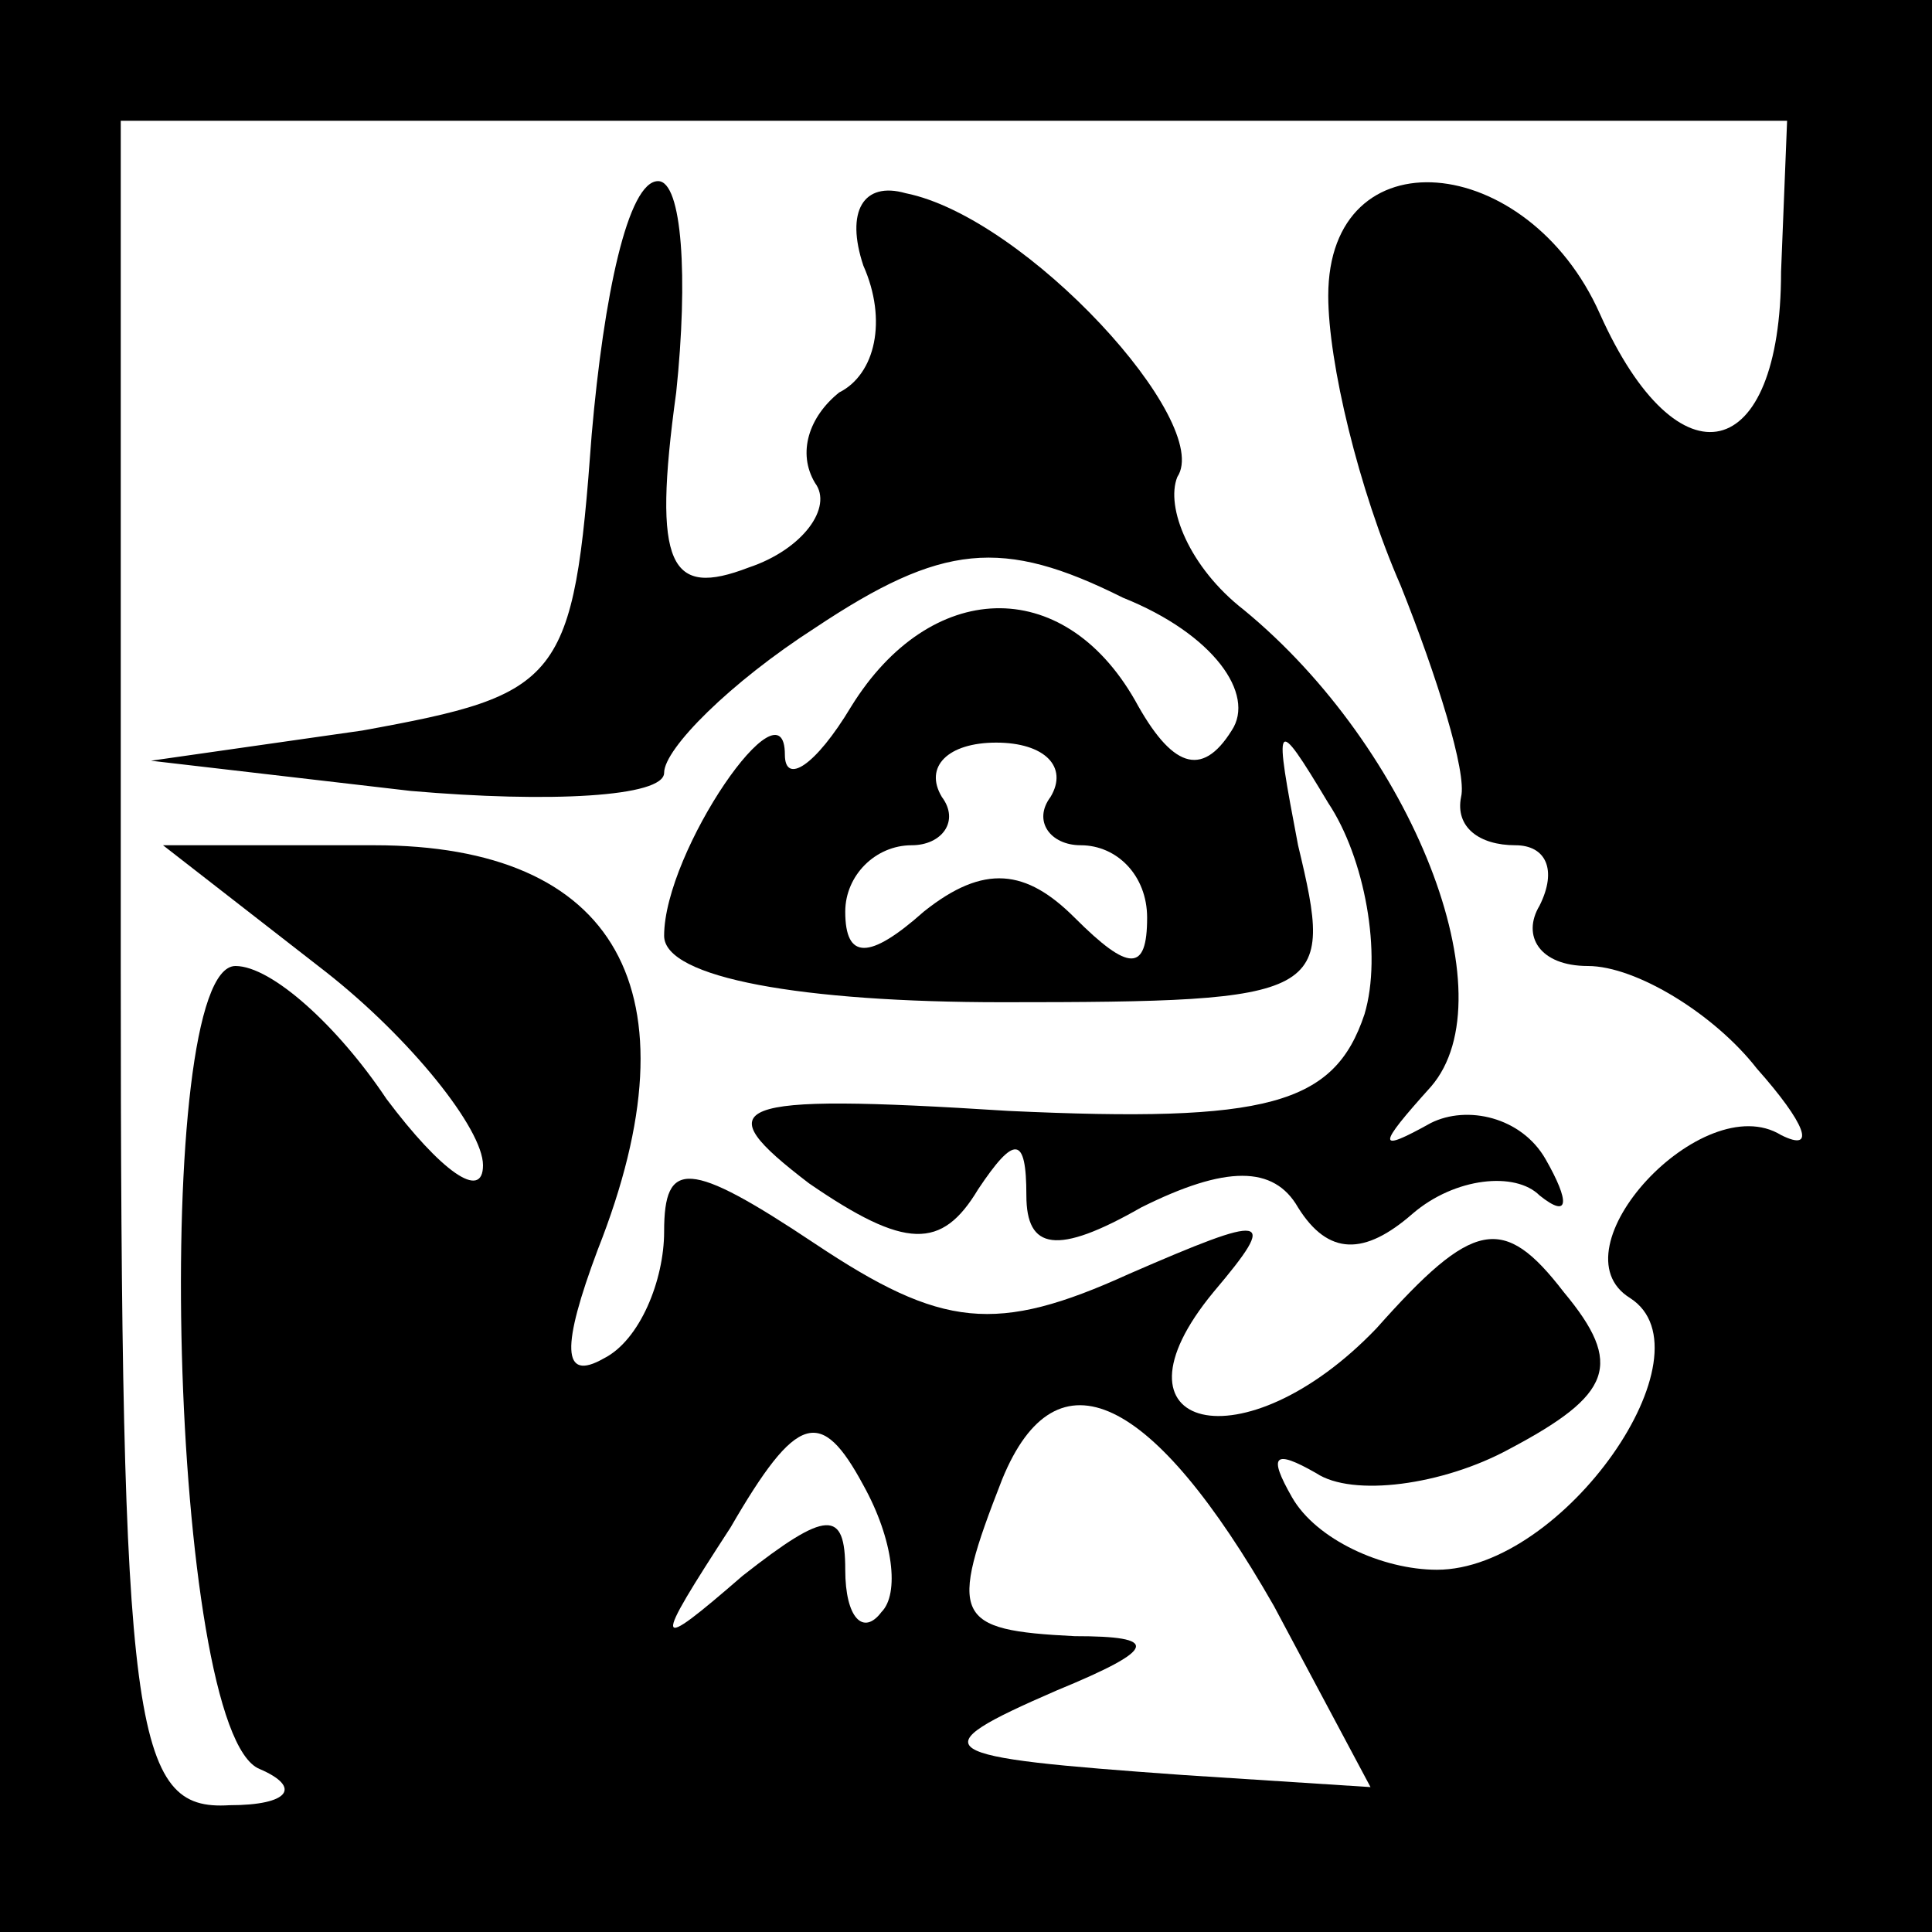<?xml version="1.0" standalone="no"?>
<!DOCTYPE svg PUBLIC "-//W3C//DTD SVG 20010904//EN"
 "http://www.w3.org/TR/2001/REC-SVG-20010904/DTD/svg10.dtd">
<svg version="1.0" xmlns="http://www.w3.org/2000/svg"
 width="32pt" height="32pt" viewBox="0 0 32 32"
 preserveAspectRatio="xMidYMid meet">
<rect x="0" y="0" width="32" height="32" fill="#808080" stroke="none"/>
<g transform="translate(0,32) scale(0.1,-0.1)"
fill="#000000" stroke="none">
<path fill="#000000" stroke="none" d="M0 160 l0 -160 160 0 160 0 0 160 0
160 -160 0 -160 0 0 -160z"/>
<path fill="#ffffff" stroke="none" d="M295 275 c0 -32 -17 -36 -30 -7 -12 27
-45 30 -45 3 0 -11 5 -32 12 -48 6 -15 11 -31 10 -35 -1 -5 3 -8 9 -8 5 0 7
-4 4 -10 -3 -5 0 -10 8 -10 8 0 21 -8 28 -17 8 -9 10 -14 4 -11 -13 8 -38 -19
-25 -27 14 -9 -11 -45 -32 -45 -9 0 -20 5 -24 12 -4 7 -3 8 4 4 6 -4 21 -2 32
4 17 9 19 14 9 26 -10 13 -15 12 -31 -6 -22 -23 -46 -17 -27 6 11 13 9 13 -14
3 -22 -10 -31 -9 -52 5 -21 14 -25 14 -25 2 0 -8 -4 -18 -10 -21 -7 -4 -7 2
-1 18 17 43 3 67 -37 67 l-35 0 27 -21 c14 -11 26 -26 26 -32 0 -6 -7 -1 -16
11 -8 12 -19 22 -25 22 -14 0 -11 -127 4 -133 7 -3 5 -6 -5 -6 -16 -1 -18 12
-18 139 l0 140 138 0 138 0 -1 -25z"/>
<path fill="#ffffff" stroke="none" d="M146 53 c-3 -4 -6 -1 -6 7 0 10 -3 10
-17 -1 -15 -13 -15 -12 -2 8 11 19 15 20 22 7 5 -9 6 -18 3 -21z"/>
<path fill="#ffffff" stroke="none" d="M211 54 l16 -30 -31 2 c-42 3 -44 4
-21 14 17 7 17 9 3 9 -20 1 -21 3 -12 26 9 22 25 14 45 -21z"/>
<path fill="#000000" stroke="none" d="M98 248 c-3 -41 -5 -43 -38 -49 l-35
-5 43 -5 c23 -2 42 -1 42 3 0 4 11 15 25 24 21 14 31 15 51 5 15 -6 22 -16 18
-22 -5 -8 -10 -6 -16 5 -12 21 -34 20 -47 -1 -6 -10 -11 -13 -11 -8 0 13 -20
-16 -20 -30 0 -7 23 -11 56 -11 54 0 55 1 49 26 -4 21 -4 22 5 7 6 -9 9 -25 6
-35 -5 -15 -16 -18 -59 -16 -47 3 -50 1 -33 -12 16 -11 22 -11 28 -1 6 9 8 9
8 -1 0 -9 5 -10 19 -2 14 7 22 7 26 0 5 -8 11 -8 19 -1 7 6 17 7 21 3 5 -4 5
-1 1 6 -4 7 -13 9 -19 6 -9 -5 -9 -4 0 6 13 15 -3 56 -31 79 -9 7 -13 17 -11
22 6 9 -25 43 -45 47 -7 2 -10 -3 -7 -12 4 -9 2 -18 -4 -21 -5 -4 -7 -10 -4
-15 3 -4 -2 -11 -11 -14 -13 -5 -16 0 -12 29 2 19 1 35 -3 35 -5 0 -9 -19 -11
-42z"/>
<path fill="#ffffff" stroke="none" d="M174 188 c-3 -4 0 -8 5 -8 6 0 11 -5
11 -12 0 -9 -3 -9 -12 0 -8 8 -15 9 -25 1 -9 -8 -13 -8 -13 0 0 6 5 11 11 11
5 0 8 4 5 8 -3 5 1 9 9 9 8 0 12 -4 9 -9z"/>
</g>
</svg>
